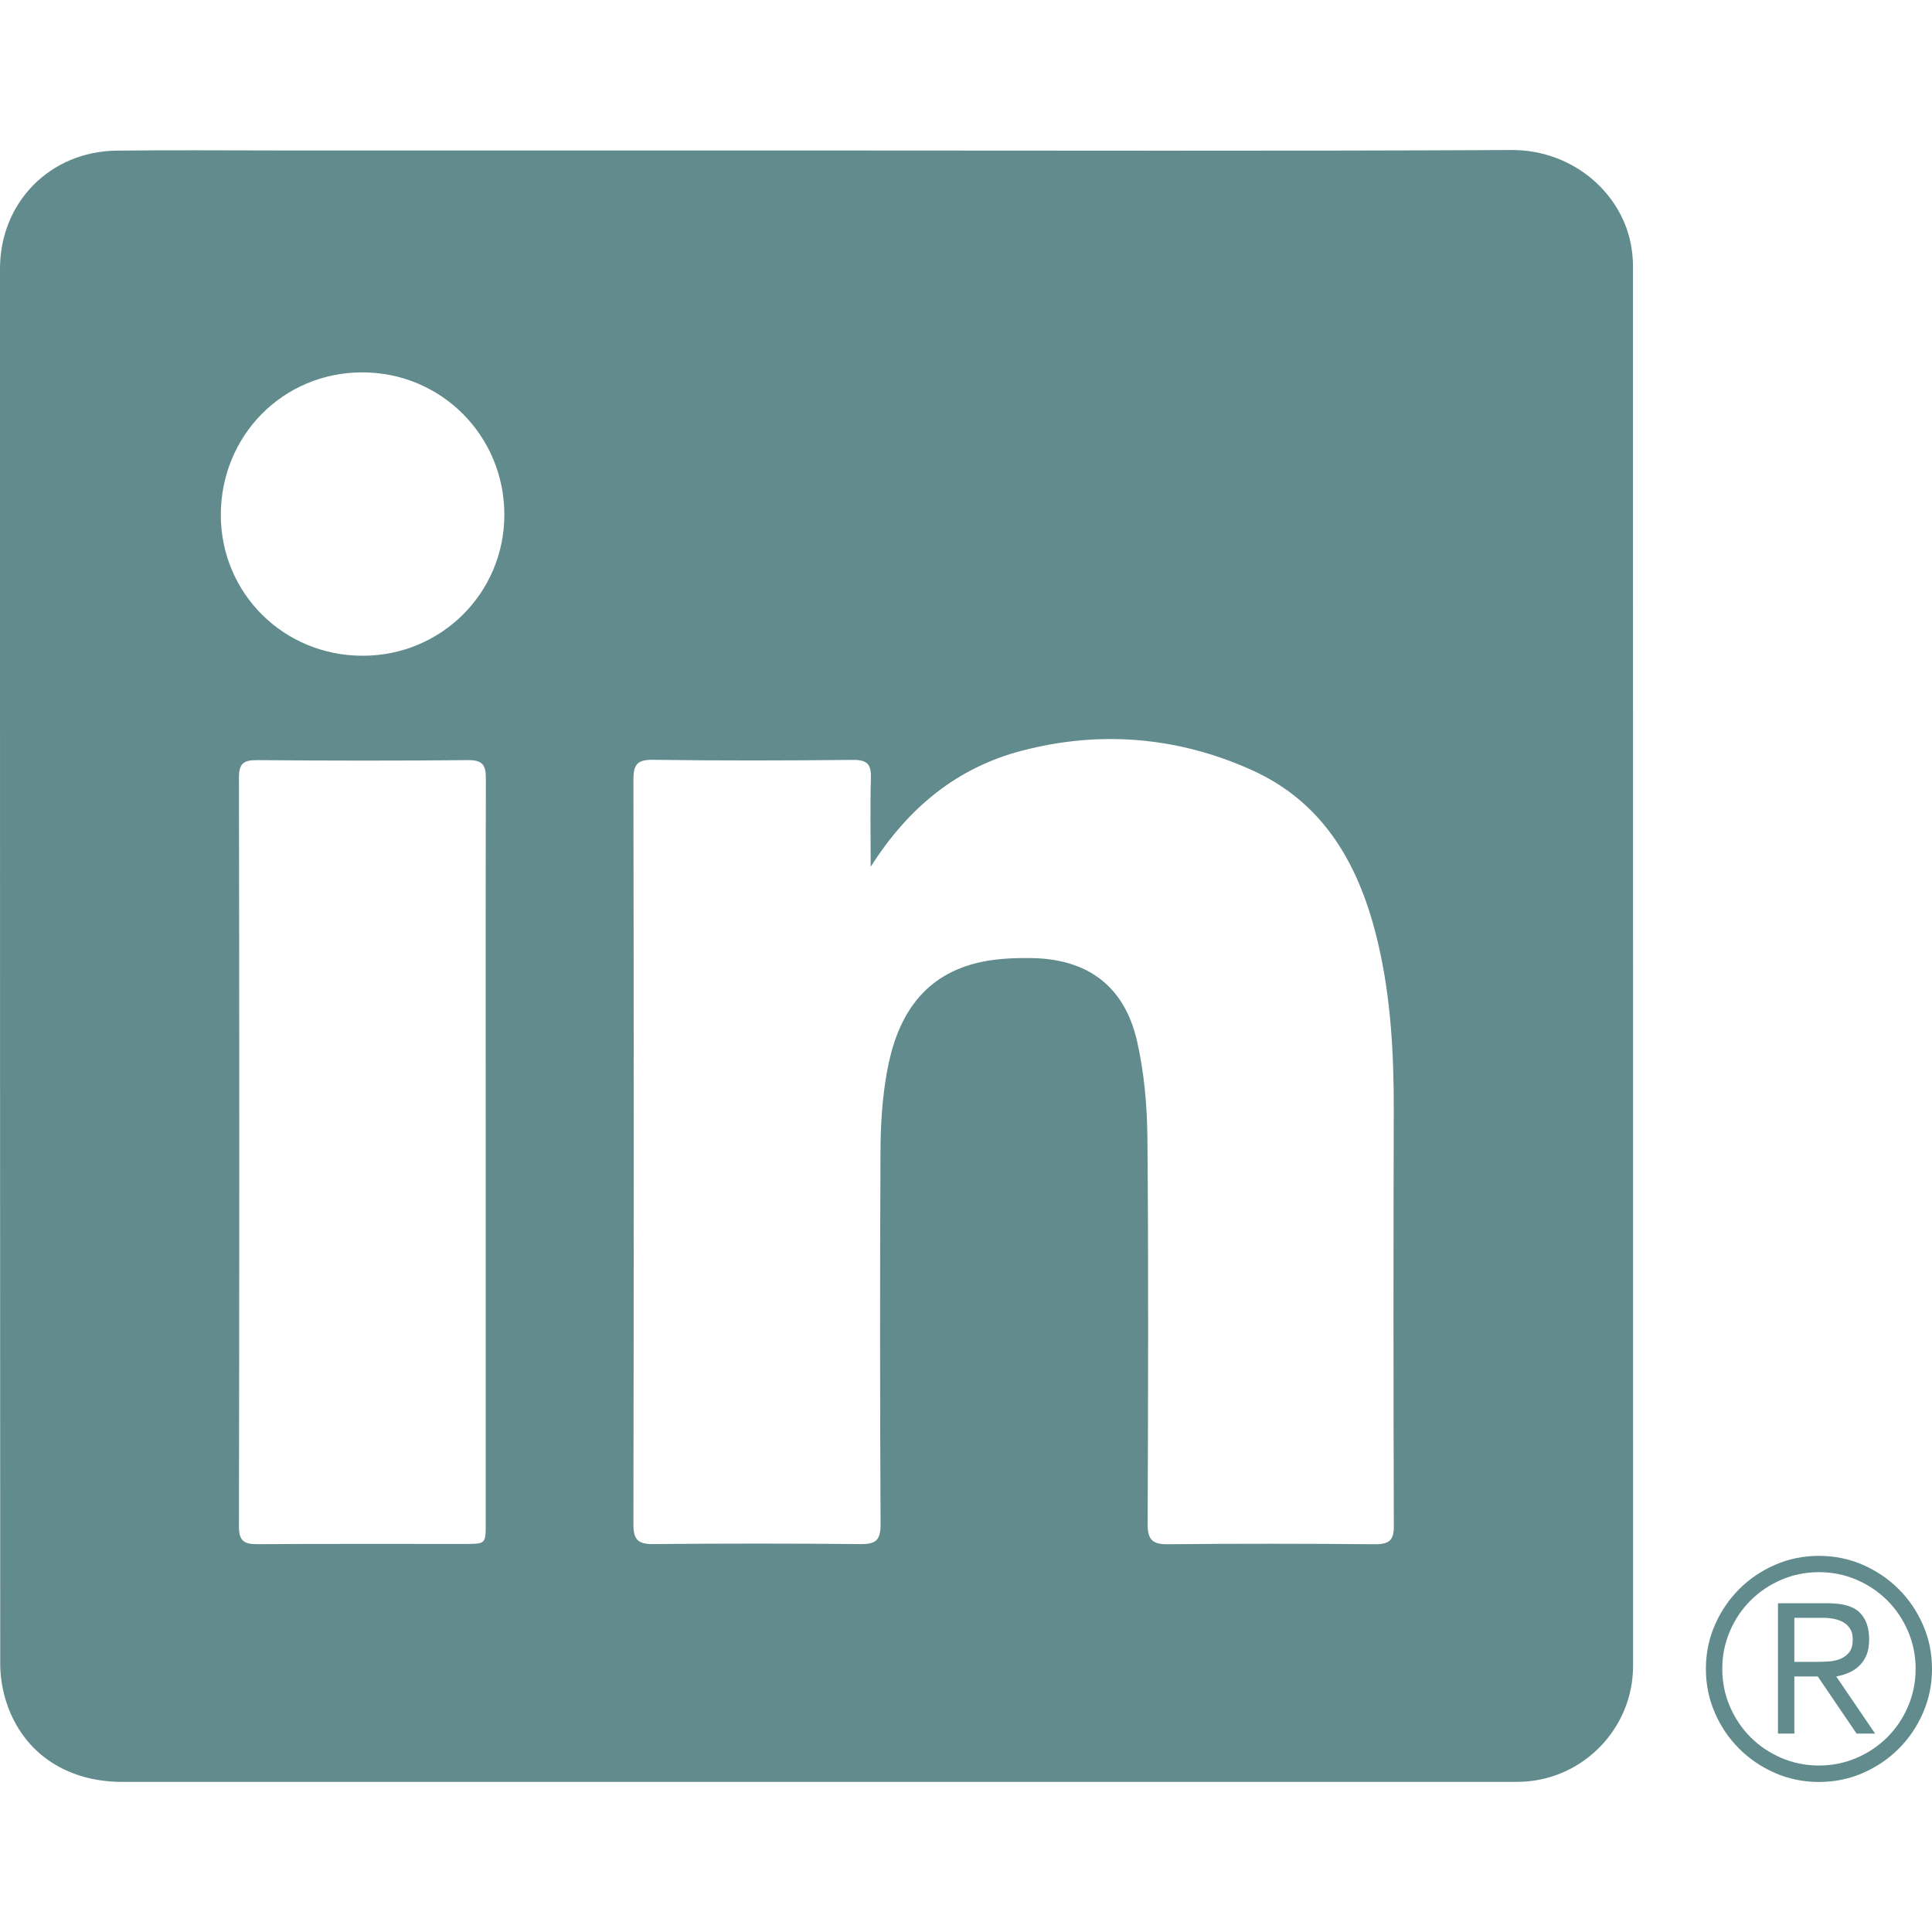 <?xml version="1.0" encoding="utf-8"?>
<!-- Generator: Adobe Illustrator 25.2.1, SVG Export Plug-In . SVG Version: 6.00 Build 0)  -->
<svg version="1.1" id="Layer_1" xmlns="http://www.w3.org/2000/svg" xmlns:xlink="http://www.w3.org/1999/xlink" x="0px" y="0px"
	 viewBox="0 0 256 256" style="enable-background:new 0 0 256 256;" xml:space="preserve">
<style type="text/css">
	.st0{fill:#618B8C;}
</style>
<g>
	<g>
		<path class="st0" d="M251.59,210.57c-1.36-1.35-2.94-2.43-4.75-3.22c-1.81-0.79-3.75-1.19-5.82-1.19c-2.07,0-4.01,0.4-5.82,1.19
			c-1.81,0.79-3.4,1.87-4.75,3.22c-1.36,1.36-2.43,2.94-3.22,4.75c-0.79,1.81-1.19,3.75-1.19,5.82c0,2.07,0.4,4.01,1.19,5.82
			c0.79,1.81,1.86,3.4,3.22,4.75c1.36,1.36,2.94,2.43,4.75,3.22c1.81,0.79,3.75,1.19,5.82,1.19c2.07,0,4.01-0.4,5.82-1.19
			c1.81-0.79,3.39-1.86,4.75-3.22c1.36-1.35,2.43-2.94,3.22-4.75c0.79-1.81,1.19-3.75,1.19-5.82c0-2.07-0.4-4.01-1.19-5.82
			S252.95,211.92,251.59,210.57z M252.82,226.12c-0.67,1.56-1.58,2.91-2.74,4.07c-1.15,1.15-2.51,2.07-4.07,2.74
			c-1.56,0.67-3.22,1.01-4.99,1.01s-3.44-0.34-4.99-1.01c-1.56-0.67-2.91-1.58-4.07-2.74c-1.15-1.15-2.07-2.51-2.74-4.07
			c-0.67-1.56-1.01-3.22-1.01-4.99c0-1.77,0.34-3.43,1.01-4.99c0.67-1.56,1.58-2.91,2.74-4.07c1.15-1.15,2.51-2.07,4.07-2.74
			c1.56-0.67,3.22-1.01,4.99-1.01s3.44,0.34,4.99,1.01c1.56,0.67,2.91,1.58,4.07,2.74c1.15,1.15,2.07,2.51,2.74,4.07
			c0.67,1.56,1.01,3.22,1.01,4.99C253.83,222.9,253.49,224.57,252.82,226.12z"/>
		<path class="st0" d="M244.99,221.64c0.52-0.23,0.99-0.54,1.39-0.93c0.4-0.39,0.72-0.87,0.95-1.43c0.23-0.56,0.34-1.25,0.34-2.05
			c0-1.56-0.42-2.74-1.25-3.56c-0.83-0.82-2.23-1.23-4.19-1.23h-6.64v17.27h2.17v-7.57h3.1l5.15,7.57h2.45l-5.15-7.57
			C243.91,222.03,244.47,221.86,244.99,221.64z M240.54,220.21h-2.78v-5.84h3.87c0.46,0,0.92,0.05,1.39,0.14
			c0.47,0.09,0.89,0.25,1.25,0.46c0.36,0.21,0.66,0.5,0.89,0.87c0.23,0.36,0.34,0.82,0.34,1.39c0,0.72-0.15,1.28-0.44,1.67
			c-0.3,0.39-0.68,0.68-1.15,0.89c-0.47,0.2-1,0.32-1.59,0.36C241.72,220.19,241.13,220.21,240.54,220.21z"/>
	</g>
	<path class="st0" d="M216.38,35.31c0-0.8-0.07-1.61-0.19-2.41c-1.09-7.2-7.71-13.06-15.9-13.02c-30.71,0.15-61.42,0.06-92.13,0.06
		c-23.49,0-46.98,0-70.47,0c-7.42,0-14.85-0.07-22.27,0.02C6.61,20.08,0,26.84,0,35.61C0,97.22,0,158.83,0.03,220.44
		c0,1.53,0.23,3.1,0.65,4.57c2.02,6.97,7.84,11.1,15.53,11.1c61.29,0.01,122.58,0,183.87,0c0.54,0,1.08,0,1.62-0.02
		c8.17-0.35,14.69-7.14,14.69-15.34C216.39,158.94,216.38,97.13,216.38,35.31z M64.36,152.51c0,16.46,0,32.91,0,49.37
		c0,2.68-0.01,2.7-2.71,2.7c-9.18,0.01-18.35-0.03-27.53,0.03c-1.75,0.01-2.47-0.4-2.46-2.37c0.06-33.05,0.06-66.1,0-99.15
		c0-1.89,0.57-2.38,2.4-2.37c9.31,0.08,18.62,0.09,27.93,0c1.89-0.02,2.4,0.59,2.39,2.42C64.34,119.59,64.36,136.05,64.36,152.51z
		 M48.06,86.89c-10.45,0.01-18.78-8.25-18.8-18.63C29.25,57.7,37.53,49.34,48,49.34c10.46,0,18.83,8.39,18.83,18.87
		C66.82,78.58,58.47,86.89,48.06,86.89z M182.22,204.62c-9.18-0.08-18.36-0.09-27.54,0c-2.1,0.02-2.62-0.74-2.61-2.72
		c0.06-17,0.12-34.01-0.03-51.01c-0.04-4.34-0.42-8.77-1.39-12.99c-1.67-7.25-6.56-10.86-14.02-10.95c-2.4-0.03-4.89,0.08-7.2,0.65
		c-7.49,1.86-10.68,7.53-11.92,14.52c-0.6,3.36-0.82,6.82-0.84,10.24c-0.08,16.53-0.07,33.06,0.01,49.59
		c0.01,2.06-0.56,2.67-2.61,2.65c-9.18-0.09-18.36-0.09-27.54,0c-2.08,0.02-2.61-0.68-2.6-2.69c0.06-32.86,0.06-65.72,0-98.58
		c0-2,0.48-2.68,2.58-2.65c8.84,0.12,17.68,0.1,26.52,0.01c1.93-0.02,2.43,0.64,2.37,2.44c-0.11,3.7-0.03,7.4-0.03,11.72
		c5.05-7.94,11.53-13.16,20.04-15.38c10.36-2.71,20.62-1.84,30.38,2.53c9.84,4.4,14.45,12.93,16.8,22.93
		c1.72,7.32,2.11,14.77,2.09,22.27c-0.05,18.28-0.05,36.57,0.01,54.85C184.73,204,184.18,204.63,182.22,204.62z"/>
</g>
</svg>
